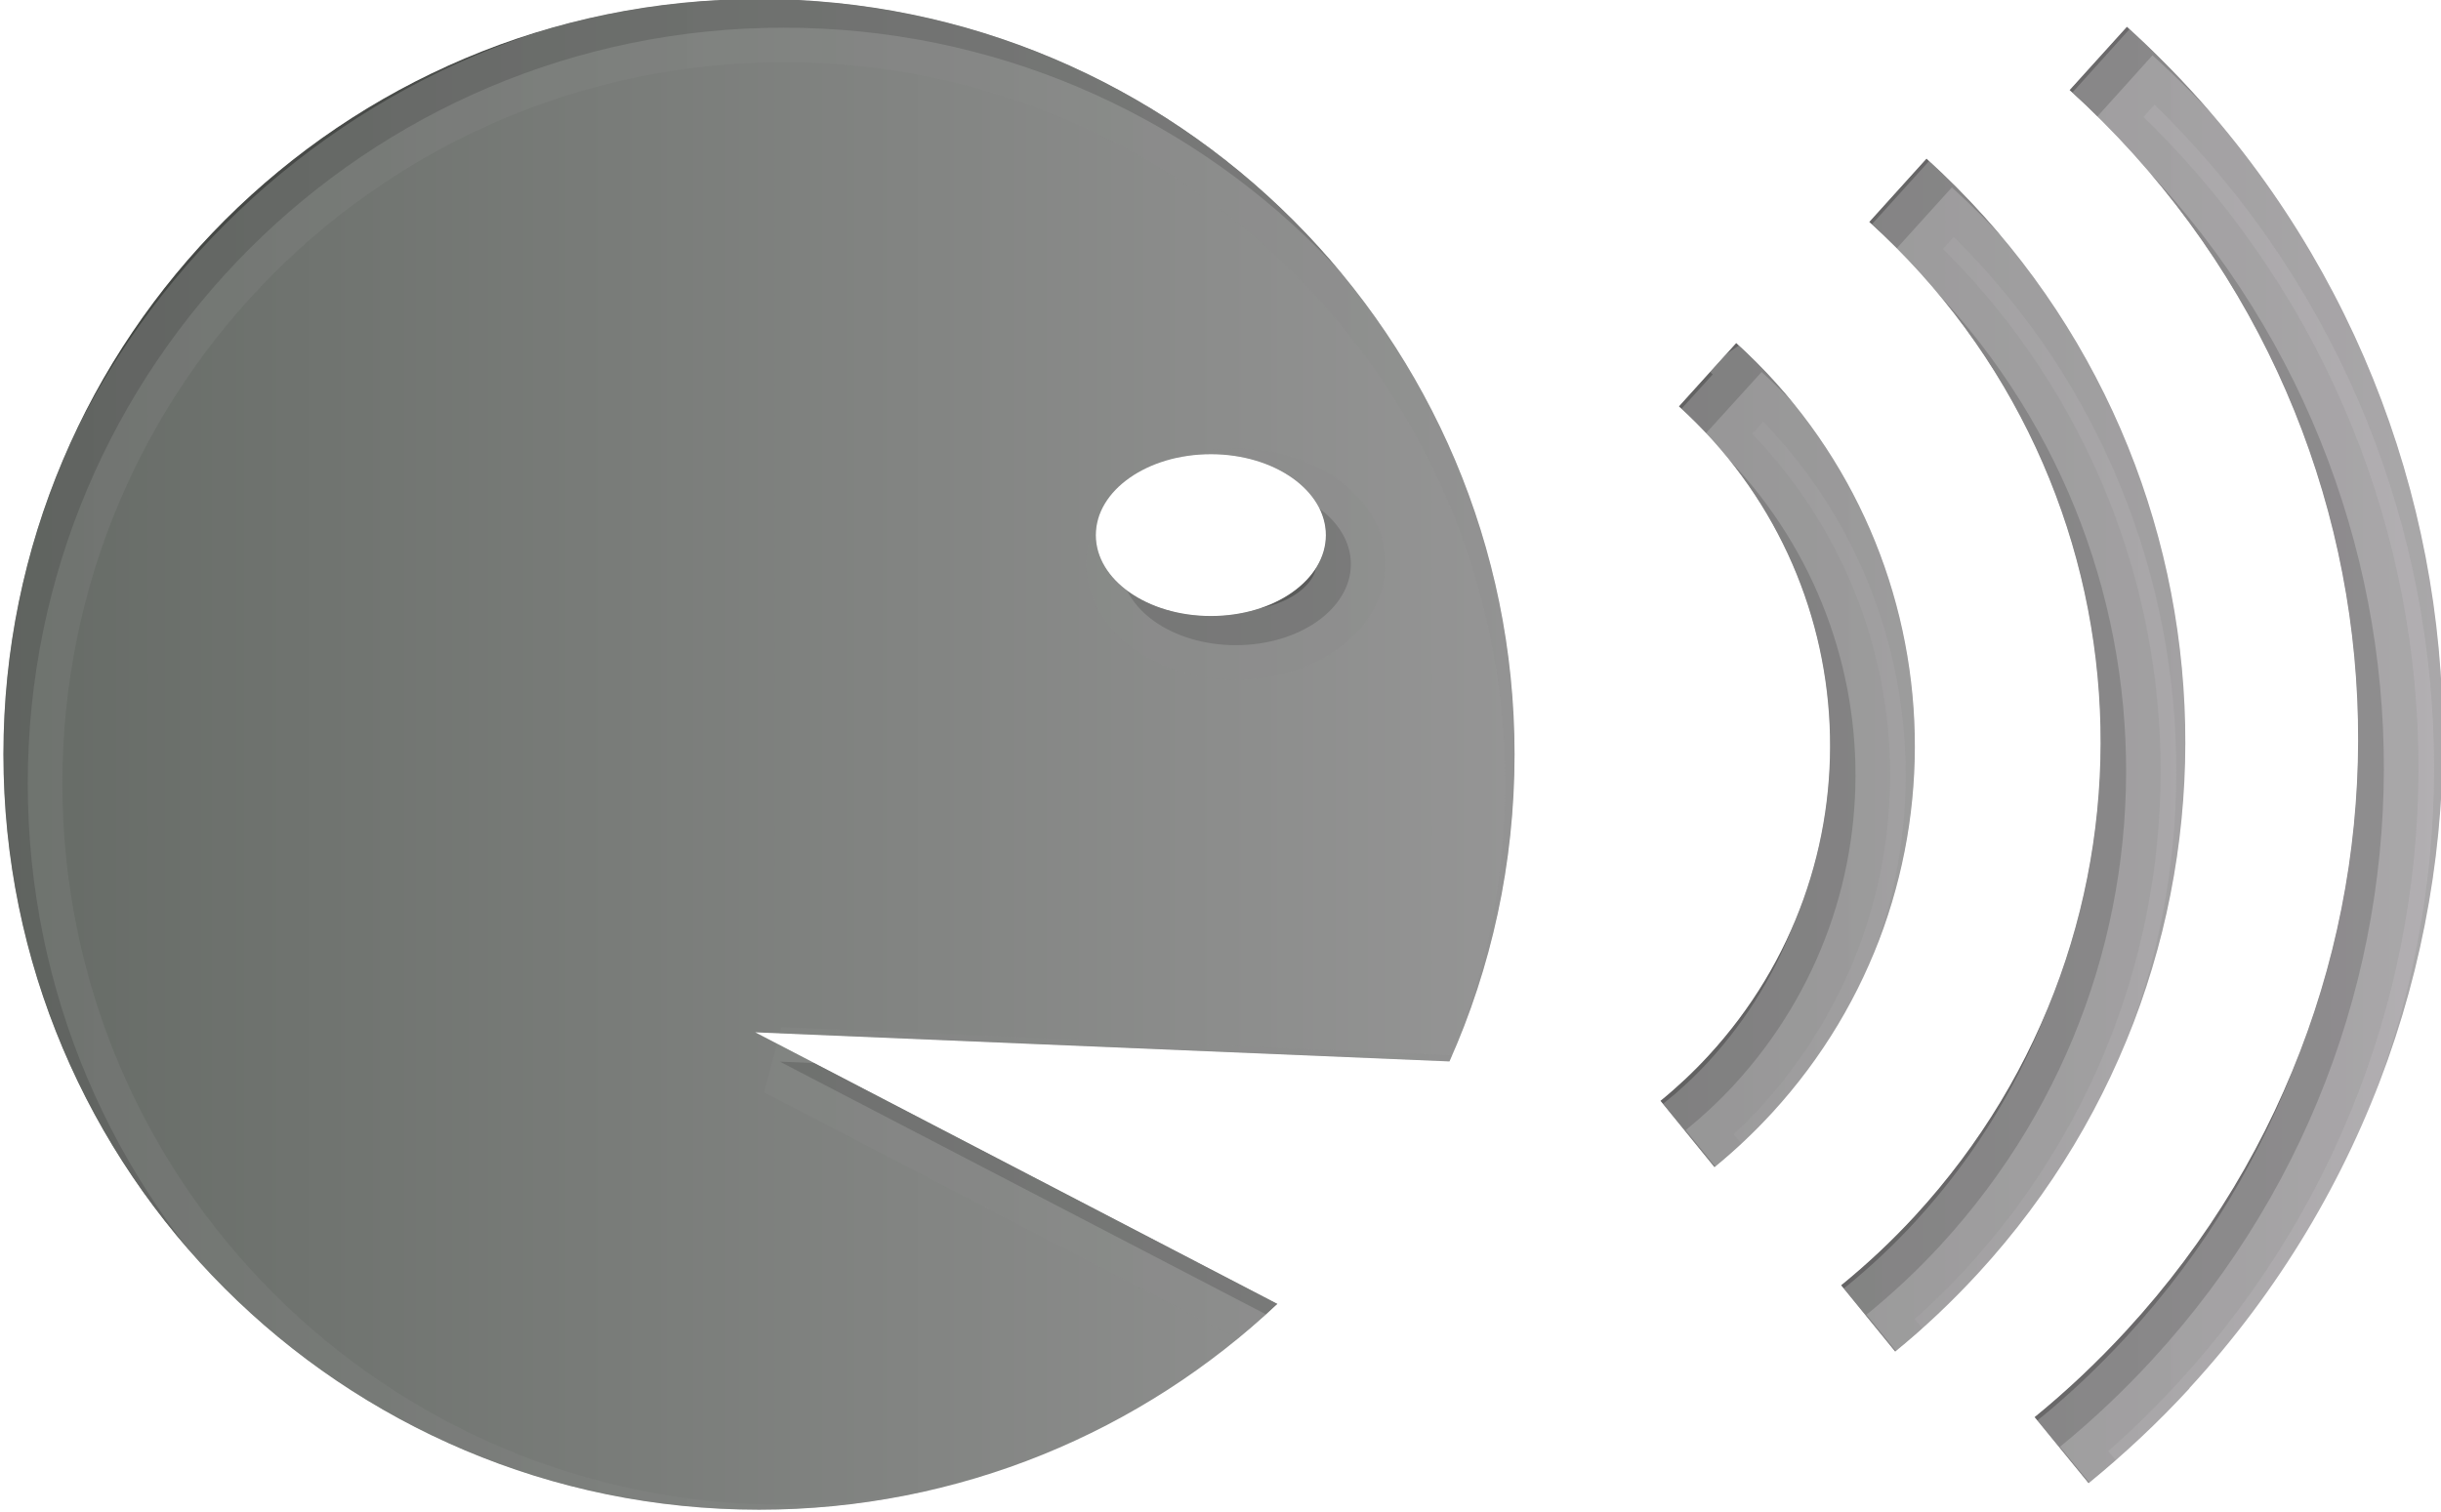 <?xml version="1.0" encoding="UTF-8" standalone="no"?>
<!-- Created with Inkscape (http://www.inkscape.org/) -->

<svg
   xmlns:dc="http://purl.org/dc/elements/1.1/"
   xmlns:cc="http://creativecommons.org/ns#"
   xmlns:rdf="http://www.w3.org/1999/02/22-rdf-syntax-ns#"
   xmlns:svg="http://www.w3.org/2000/svg"
   xmlns="http://www.w3.org/2000/svg"
   xmlns:xlink="http://www.w3.org/1999/xlink"
   xmlns:sodipodi="http://sodipodi.sourceforge.net/DTD/sodipodi-0.dtd"
   xmlns:inkscape="http://www.inkscape.org/namespaces/inkscape"
   width="352.841"
   height="218.567"
   id="svg4692"
   version="1.1"
   inkscape:version="0.48.0 r9654"
   sodipodi:docname="Nouveau document 20">
  <defs
     id="defs4694">
    <linearGradient
       id="linearGradient5492">
      <stop
         id="stop5494"
         offset="0"
         style="stop-color:#666b66;stop-opacity:1;" />
      <stop
         id="stop5496"
         offset="1"
         style="stop-color:#b2afb2;stop-opacity:1;" />
    </linearGradient>
    <linearGradient
       id="linearGradient5484">
      <stop
         style="stop-color:#666b66;stop-opacity:1;"
         offset="0"
         id="stop5486" />
      <stop
         style="stop-color:#b2afb2;stop-opacity:1;"
         offset="1"
         id="stop5488" />
    </linearGradient>
    <linearGradient
       inkscape:collect="always"
       xlink:href="#linearGradient5492"
       id="linearGradient5490"
       x1="-3062.781"
       y1="1321.984"
       x2="-1732.112"
       y2="1321.984"
       gradientUnits="userSpaceOnUse" />
    <linearGradient
       inkscape:collect="always"
       xlink:href="#linearGradient5492"
       id="linearGradient5504"
       x1="-3063.281"
       y1="1321.984"
       x2="-1731.612"
       y2="1321.984"
       gradientUnits="userSpaceOnUse" />
    <linearGradient
       inkscape:collect="always"
       xlink:href="#linearGradient5492-0"
       id="linearGradient5490-2"
       x1="-3062.781"
       y1="1321.984"
       x2="-1732.112"
       y2="1321.984"
       gradientUnits="userSpaceOnUse" />
    <linearGradient
       id="linearGradient5492-0">
      <stop
         id="stop5494-9"
         offset="0"
         style="stop-color:#666b66;stop-opacity:1;" />
      <stop
         id="stop5496-0"
         offset="1"
         style="stop-color:#b2afb2;stop-opacity:1;" />
    </linearGradient>
    <linearGradient
       inkscape:collect="always"
       xlink:href="#linearGradient5492-0"
       id="linearGradient5504-5"
       x1="-3063.281"
       y1="1321.984"
       x2="-1731.612"
       y2="1321.984"
       gradientUnits="userSpaceOnUse" />
    <linearGradient
       id="linearGradient5537">
      <stop
         id="stop5539"
         offset="0"
         style="stop-color:#666b66;stop-opacity:1;" />
      <stop
         id="stop5541"
         offset="1"
         style="stop-color:#b2afb2;stop-opacity:1;" />
    </linearGradient>
    <linearGradient
       id="linearGradient5544">
      <stop
         id="stop5546"
         offset="0"
         style="stop-color:#666b66;stop-opacity:1;" />
      <stop
         id="stop5548"
         offset="1"
         style="stop-color:#b2afb2;stop-opacity:1;" />
    </linearGradient>
    <linearGradient
       id="linearGradient5551">
      <stop
         id="stop5553"
         offset="0"
         style="stop-color:#666b66;stop-opacity:1;" />
      <stop
         id="stop5555"
         offset="1"
         style="stop-color:#b2afb2;stop-opacity:1;" />
    </linearGradient>
    <linearGradient
       id="linearGradient5558">
      <stop
         id="stop5560"
         offset="0"
         style="stop-color:#666b66;stop-opacity:1;" />
      <stop
         id="stop5562"
         offset="1"
         style="stop-color:#b2afb2;stop-opacity:1;" />
    </linearGradient>
    <linearGradient
       id="linearGradient5565">
      <stop
         id="stop5567"
         offset="0"
         style="stop-color:#666b66;stop-opacity:1;" />
      <stop
         id="stop5569"
         offset="1"
         style="stop-color:#b2afb2;stop-opacity:1;" />
    </linearGradient>
    <linearGradient
       id="linearGradient5572">
      <stop
         id="stop5574"
         offset="0"
         style="stop-color:#666b66;stop-opacity:1;" />
      <stop
         id="stop5576"
         offset="1"
         style="stop-color:#b2afb2;stop-opacity:1;" />
    </linearGradient>
    <linearGradient
       id="linearGradient5579">
      <stop
         id="stop5581"
         offset="0"
         style="stop-color:#666b66;stop-opacity:1;" />
      <stop
         id="stop5583"
         offset="1"
         style="stop-color:#b2afb2;stop-opacity:1;" />
    </linearGradient>
    <linearGradient
       inkscape:collect="always"
       xlink:href="#linearGradient5492-0"
       id="linearGradient5518-9"
       gradientUnits="userSpaceOnUse"
       x1="-3062.781"
       y1="1321.984"
       x2="-1732.112"
       y2="1321.984" />
    <linearGradient
       id="linearGradient5586">
      <stop
         id="stop5588"
         offset="0"
         style="stop-color:#666b66;stop-opacity:1;" />
      <stop
         id="stop5590"
         offset="1"
         style="stop-color:#b2afb2;stop-opacity:1;" />
    </linearGradient>
    <linearGradient
       inkscape:collect="always"
       xlink:href="#linearGradient5492-0"
       id="linearGradient5520-7"
       gradientUnits="userSpaceOnUse"
       x1="-3063.281"
       y1="1321.984"
       x2="-1731.612"
       y2="1321.984" />
    <linearGradient
       id="linearGradient5593">
      <stop
         id="stop5595"
         offset="0"
         style="stop-color:#666b66;stop-opacity:1;" />
      <stop
         id="stop5597"
         offset="1"
         style="stop-color:#b2afb2;stop-opacity:1;" />
    </linearGradient>
    <filter
       inkscape:collect="always"
       id="filter5767"
       color-interpolation-filters="sRGB">
      <feGaussianBlur
         inkscape:collect="always"
         stdDeviation="25.608"
         id="feGaussianBlur5769" />
    </filter>
    <linearGradient
       inkscape:collect="always"
       xlink:href="#linearGradient5492-4"
       id="linearGradient5737-4"
       x1="-2383.969"
       y1="668.5"
       x2="-1402.094"
       y2="668.5"
       gradientUnits="userSpaceOnUse"
       gradientTransform="translate(-322.506,33.164)" />
    <linearGradient
       id="linearGradient5492-4">
      <stop
         id="stop5494-6"
         offset="0"
         style="stop-color:#666b66;stop-opacity:1;" />
      <stop
         id="stop5496-5"
         offset="1"
         style="stop-color:#b2afb2;stop-opacity:1;" />
    </linearGradient>
    <linearGradient
       inkscape:collect="always"
       xlink:href="#linearGradient5492"
       id="linearGradient5823"
       gradientUnits="userSpaceOnUse"
       x1="-3062.781"
       y1="1321.984"
       x2="-1732.112"
       y2="1321.984" />
    <linearGradient
       inkscape:collect="always"
       xlink:href="#linearGradient5492"
       id="linearGradient5825"
       gradientUnits="userSpaceOnUse"
       x1="-3063.281"
       y1="1321.984"
       x2="-1731.612"
       y2="1321.984" />
    <linearGradient
       inkscape:collect="always"
       xlink:href="#linearGradient5492"
       id="linearGradient5827"
       gradientUnits="userSpaceOnUse"
       x1="-3062.781"
       y1="1321.984"
       x2="-1732.112"
       y2="1321.984" />
    <linearGradient
       inkscape:collect="always"
       xlink:href="#linearGradient5492"
       id="linearGradient5829"
       gradientUnits="userSpaceOnUse"
       x1="-3063.281"
       y1="1321.984"
       x2="-1731.612"
       y2="1321.984" />
    <linearGradient
       inkscape:collect="always"
       xlink:href="#linearGradient5492"
       id="linearGradient5831"
       gradientUnits="userSpaceOnUse"
       x1="-3062.781"
       y1="1321.984"
       x2="-1732.112"
       y2="1321.984" />
    <linearGradient
       inkscape:collect="always"
       xlink:href="#linearGradient5492"
       id="linearGradient5833"
       gradientUnits="userSpaceOnUse"
       x1="-3063.281"
       y1="1321.984"
       x2="-1731.612"
       y2="1321.984" />
    <linearGradient
       inkscape:collect="always"
       xlink:href="#linearGradient5492"
       id="linearGradient5835"
       gradientUnits="userSpaceOnUse"
       x1="-3062.781"
       y1="1321.984"
       x2="-1732.112"
       y2="1321.984" />
    <linearGradient
       inkscape:collect="always"
       xlink:href="#linearGradient5492"
       id="linearGradient5837"
       gradientUnits="userSpaceOnUse"
       x1="-3063.281"
       y1="1321.984"
       x2="-1731.612"
       y2="1321.984" />
    <linearGradient
       inkscape:collect="always"
       xlink:href="#linearGradient5492"
       id="linearGradient5839"
       gradientUnits="userSpaceOnUse"
       x1="-3062.781"
       y1="1321.984"
       x2="-1732.112"
       y2="1321.984" />
    <linearGradient
       inkscape:collect="always"
       xlink:href="#linearGradient5492"
       id="linearGradient5841"
       gradientUnits="userSpaceOnUse"
       x1="-3063.281"
       y1="1321.984"
       x2="-1731.612"
       y2="1321.984" />
    <linearGradient
       inkscape:collect="always"
       xlink:href="#linearGradient5492"
       id="linearGradient5843"
       gradientUnits="userSpaceOnUse"
       gradientTransform="translate(-322.506,33.164)"
       x1="-2383.969"
       y1="668.5"
       x2="-1402.094"
       y2="668.5" />
    <linearGradient
       id="linearGradient5492-1">
      <stop
         id="stop5494-4"
         offset="0"
         style="stop-color:#666b66;stop-opacity:1;" />
      <stop
         id="stop5496-8"
         offset="1"
         style="stop-color:#b2afb2;stop-opacity:1;" />
    </linearGradient>
    <linearGradient
       inkscape:collect="always"
       xlink:href="#linearGradient5492-1"
       id="linearGradient5841-3"
       gradientUnits="userSpaceOnUse"
       x1="-3063.281"
       y1="1321.984"
       x2="-1731.612"
       y2="1321.984" />
    <linearGradient
       id="linearGradient5866">
      <stop
         id="stop5868"
         offset="0"
         style="stop-color:#666b66;stop-opacity:1;" />
      <stop
         id="stop5870"
         offset="1"
         style="stop-color:#b2afb2;stop-opacity:1;" />
    </linearGradient>
    <linearGradient
       id="linearGradient5873">
      <stop
         id="stop5875"
         offset="0"
         style="stop-color:#666b66;stop-opacity:1;" />
      <stop
         id="stop5877"
         offset="1"
         style="stop-color:#b2afb2;stop-opacity:1;" />
    </linearGradient>
    <linearGradient
       inkscape:collect="always"
       xlink:href="#linearGradient5492-1"
       id="linearGradient5825-4"
       gradientUnits="userSpaceOnUse"
       x1="-3063.281"
       y1="1321.984"
       x2="-1731.612"
       y2="1321.984" />
    <linearGradient
       id="linearGradient5880">
      <stop
         id="stop5882"
         offset="0"
         style="stop-color:#666b66;stop-opacity:1;" />
      <stop
         id="stop5884"
         offset="1"
         style="stop-color:#b2afb2;stop-opacity:1;" />
    </linearGradient>
    <linearGradient
       id="linearGradient5887">
      <stop
         id="stop5889"
         offset="0"
         style="stop-color:#666b66;stop-opacity:1;" />
      <stop
         id="stop5891"
         offset="1"
         style="stop-color:#b2afb2;stop-opacity:1;" />
    </linearGradient>
    <linearGradient
       inkscape:collect="always"
       xlink:href="#linearGradient5492-1"
       id="linearGradient5829-7"
       gradientUnits="userSpaceOnUse"
       x1="-3063.281"
       y1="1321.984"
       x2="-1731.612"
       y2="1321.984" />
    <linearGradient
       id="linearGradient5894">
      <stop
         id="stop5896"
         offset="0"
         style="stop-color:#666b66;stop-opacity:1;" />
      <stop
         id="stop5898"
         offset="1"
         style="stop-color:#b2afb2;stop-opacity:1;" />
    </linearGradient>
    <linearGradient
       id="linearGradient5901">
      <stop
         id="stop5903"
         offset="0"
         style="stop-color:#666b66;stop-opacity:1;" />
      <stop
         id="stop5905"
         offset="1"
         style="stop-color:#b2afb2;stop-opacity:1;" />
    </linearGradient>
    <linearGradient
       inkscape:collect="always"
       xlink:href="#linearGradient5492-1"
       id="linearGradient5833-5"
       gradientUnits="userSpaceOnUse"
       x1="-3063.281"
       y1="1321.984"
       x2="-1731.612"
       y2="1321.984" />
    <linearGradient
       id="linearGradient5908">
      <stop
         id="stop5910"
         offset="0"
         style="stop-color:#666b66;stop-opacity:1;" />
      <stop
         id="stop5912"
         offset="1"
         style="stop-color:#b2afb2;stop-opacity:1;" />
    </linearGradient>
    <linearGradient
       inkscape:collect="always"
       xlink:href="#linearGradient5492-1"
       id="linearGradient5835-6"
       gradientUnits="userSpaceOnUse"
       x1="-3062.781"
       y1="1321.984"
       x2="-1732.112"
       y2="1321.984" />
    <linearGradient
       id="linearGradient5915">
      <stop
         id="stop5917"
         offset="0"
         style="stop-color:#666b66;stop-opacity:1;" />
      <stop
         id="stop5919"
         offset="1"
         style="stop-color:#b2afb2;stop-opacity:1;" />
    </linearGradient>
    <linearGradient
       inkscape:collect="always"
       xlink:href="#linearGradient5492-1"
       id="linearGradient5837-4"
       gradientUnits="userSpaceOnUse"
       x1="-3063.281"
       y1="1321.984"
       x2="-1731.612"
       y2="1321.984" />
    <linearGradient
       id="linearGradient5922">
      <stop
         id="stop5924"
         offset="0"
         style="stop-color:#666b66;stop-opacity:1;" />
      <stop
         id="stop5926"
         offset="1"
         style="stop-color:#b2afb2;stop-opacity:1;" />
    </linearGradient>
    <linearGradient
       y2="1321.984"
       x2="-1731.612"
       y1="1321.984"
       x1="-3063.281"
       gradientUnits="userSpaceOnUse"
       id="linearGradient5935"
       xlink:href="#linearGradient5492-1"
       inkscape:collect="always" />
    <clipPath
       clipPathUnits="userSpaceOnUse"
       id="clipPath6044">
      <g
         id="g6046"
         style="fill:#ffffff;fill-opacity:1;stroke:url(#linearGradient6064);stroke-width:0;stroke-miterlimit:4;stroke-opacity:1;stroke-dasharray:none"
         transform="matrix(0.265,0,0,0.265,-1583.828,347.126)">
        <path
           inkscape:connector-curvature="0"
           id="path6048"
           d="m -2117.603,1097.535 -31.268,34.593 c 103.324,93.646 110.504,251.654 16.173,354.191 -8.135,8.843 -16.911,17.106 -26.236,24.709 l 29.471,36.21 c 11.048,-9.008 21.445,-18.809 31.088,-29.291 l 0.18,-0.18 c 111.225,-121.106 102.516,-309.727 -19.408,-420.231 z"
           style="font-size:medium;font-style:normal;font-variant:normal;font-weight:normal;font-stretch:normal;text-indent:0;text-align:start;text-decoration:none;line-height:normal;letter-spacing:normal;word-spacing:normal;text-transform:none;direction:ltr;block-progression:tb;writing-mode:lr-tb;text-anchor:start;baseline-shift:baseline;color:#000000;fill:#ffffff;fill-opacity:1;stroke:url(#linearGradient6056);stroke-width:0;stroke-miterlimit:4;stroke-opacity:1;stroke-dasharray:none;marker:none;visibility:visible;display:inline;overflow:visible;enable-background:accumulate;font-family:Sans;-inkscape-font-specification:Sans" />
        <path
           inkscape:connector-curvature="0"
           id="path6050"
           d="m -2013.808,996.922 -31.238,34.576 c 158.048,143.245 169.131,385.544 24.83,542.398 -12.454,13.537 -25.908,26.142 -40.183,37.78 l 29.503,36.178 c 15.997,-13.042 31.027,-27.276 44.989,-42.452 l 0.134,-0.134 c 161.241,-175.421 148.63,-448.228 -28.034,-608.345 z"
           style="font-size:medium;font-style:normal;font-variant:normal;font-weight:normal;font-stretch:normal;text-indent:0;text-align:start;text-decoration:none;line-height:normal;letter-spacing:normal;word-spacing:normal;text-transform:none;direction:ltr;block-progression:tb;writing-mode:lr-tb;text-anchor:start;baseline-shift:baseline;color:#000000;fill:#ffffff;fill-opacity:1;stroke:url(#linearGradient6058);stroke-width:0;stroke-miterlimit:4;stroke-opacity:1;stroke-dasharray:none;marker:none;visibility:visible;display:inline;overflow:visible;enable-background:accumulate;font-family:Sans;-inkscape-font-specification:Sans" />
        <path
           inkscape:connector-curvature="0"
           id="path6052"
           d="m -1904.486,924.971 -31.287,34.581 c 197.133,178.669 210.948,481.145 30.958,676.794 -15.538,16.89 -32.251,32.741 -50.06,47.26 l 29.476,36.063 c 19.531,-15.924 37.954,-33.178 55,-51.706 l 0,-0.165 c 196.975,-214.214 181.678,-547.271 -34.087,-742.826 z"
           style="font-size:medium;font-style:normal;font-variant:normal;font-weight:normal;font-stretch:normal;text-indent:0;text-align:start;text-decoration:none;line-height:normal;letter-spacing:normal;word-spacing:normal;text-transform:none;direction:ltr;block-progression:tb;writing-mode:lr-tb;text-anchor:start;baseline-shift:baseline;color:#000000;fill:#ffffff;fill-opacity:1;stroke:url(#linearGradient6060);stroke-width:0;stroke-miterlimit:4;stroke-opacity:1;stroke-dasharray:none;marker:none;visibility:visible;display:inline;overflow:visible;enable-background:accumulate;font-family:Sans;-inkscape-font-specification:Sans" />
        <path
           id="path6054"
           d="m -2650.625,909.844 c -227.62,0 -412.156,184.505 -412.156,412.125 0,227.62 184.536,412.156 412.156,412.156 109.467,0 208.953,-42.685 282.75,-112.312 l -284.812,-148.156 378.688,15.875 c 22.807,-51.196 35.5,-107.898 35.5,-167.562 0,-227.62 -184.505,-412.125 -412.125,-412.125 z m 246.469,248.375 c 34.647,0 62.719,19.775 62.719,44.156 0,24.381 -28.072,44.125 -62.719,44.125 -34.647,0 -62.75,-19.744 -62.75,-44.125 0,-24.381 28.103,-44.156 62.75,-44.156 z"
           style="fill:#ffffff;fill-opacity:1;stroke:url(#linearGradient6062);stroke-width:0;stroke-linecap:round;stroke-miterlimit:4;stroke-opacity:1;stroke-dasharray:none"
           inkscape:connector-curvature="0" />
      </g>
    </clipPath>
    <linearGradient
       inkscape:collect="always"
       xlink:href="#linearGradient5492-1"
       id="linearGradient6056"
       gradientUnits="userSpaceOnUse"
       x1="-3063.281"
       y1="1321.984"
       x2="-1731.612"
       y2="1321.984" />
    <linearGradient
       inkscape:collect="always"
       xlink:href="#linearGradient5492-1"
       id="linearGradient6058"
       gradientUnits="userSpaceOnUse"
       x1="-3063.281"
       y1="1321.984"
       x2="-1731.612"
       y2="1321.984" />
    <linearGradient
       inkscape:collect="always"
       xlink:href="#linearGradient5492-1"
       id="linearGradient6060"
       gradientUnits="userSpaceOnUse"
       x1="-3063.281"
       y1="1321.984"
       x2="-1731.612"
       y2="1321.984" />
    <linearGradient
       inkscape:collect="always"
       xlink:href="#linearGradient5492-1"
       id="linearGradient6062"
       gradientUnits="userSpaceOnUse"
       x1="-3063.281"
       y1="1321.984"
       x2="-1731.612"
       y2="1321.984" />
    <linearGradient
       inkscape:collect="always"
       xlink:href="#linearGradient5492-1"
       id="linearGradient6064"
       gradientUnits="userSpaceOnUse"
       x1="-3063.281"
       y1="1321.984"
       x2="-1731.612"
       y2="1321.984" />
    <linearGradient
       inkscape:collect="always"
       xlink:href="#linearGradient5492"
       id="linearGradient6066"
       gradientUnits="userSpaceOnUse"
       x1="-3062.781"
       y1="1321.984"
       x2="-1732.112"
       y2="1321.984" />
    <linearGradient
       inkscape:collect="always"
       xlink:href="#linearGradient5492"
       id="linearGradient6068"
       gradientUnits="userSpaceOnUse"
       x1="-3063.281"
       y1="1321.984"
       x2="-1731.612"
       y2="1321.984" />
    <linearGradient
       inkscape:collect="always"
       xlink:href="#linearGradient5492"
       id="linearGradient6070"
       gradientUnits="userSpaceOnUse"
       x1="-3062.781"
       y1="1321.984"
       x2="-1732.112"
       y2="1321.984" />
    <linearGradient
       inkscape:collect="always"
       xlink:href="#linearGradient5492"
       id="linearGradient6072"
       gradientUnits="userSpaceOnUse"
       x1="-3063.281"
       y1="1321.984"
       x2="-1731.612"
       y2="1321.984" />
    <linearGradient
       inkscape:collect="always"
       xlink:href="#linearGradient5492"
       id="linearGradient6074"
       gradientUnits="userSpaceOnUse"
       x1="-3062.781"
       y1="1321.984"
       x2="-1732.112"
       y2="1321.984" />
    <linearGradient
       inkscape:collect="always"
       xlink:href="#linearGradient5492"
       id="linearGradient6076"
       gradientUnits="userSpaceOnUse"
       x1="-3063.281"
       y1="1321.984"
       x2="-1731.612"
       y2="1321.984" />
    <linearGradient
       inkscape:collect="always"
       xlink:href="#linearGradient5492"
       id="linearGradient6078"
       gradientUnits="userSpaceOnUse"
       x1="-3062.781"
       y1="1321.984"
       x2="-1732.112"
       y2="1321.984" />
    <linearGradient
       inkscape:collect="always"
       xlink:href="#linearGradient5492"
       id="linearGradient6080"
       gradientUnits="userSpaceOnUse"
       x1="-3063.281"
       y1="1321.984"
       x2="-1731.612"
       y2="1321.984" />
    <linearGradient
       inkscape:collect="always"
       xlink:href="#linearGradient5492"
       id="linearGradient6082"
       gradientUnits="userSpaceOnUse"
       x1="-3062.781"
       y1="1321.984"
       x2="-1732.112"
       y2="1321.984" />
    <linearGradient
       inkscape:collect="always"
       xlink:href="#linearGradient5492"
       id="linearGradient6084"
       gradientUnits="userSpaceOnUse"
       x1="-3063.281"
       y1="1321.984"
       x2="-1731.612"
       y2="1321.984" />
    <linearGradient
       inkscape:collect="always"
       xlink:href="#linearGradient5492"
       id="linearGradient6086"
       gradientUnits="userSpaceOnUse"
       gradientTransform="translate(-322.506,33.164)"
       x1="-2383.969"
       y1="668.5"
       x2="-1402.094"
       y2="668.5" />
  </defs>
  <sodipodi:namedview
     id="base"
     pagecolor="#ffffff"
     bordercolor="#666666"
     borderopacity="1.0"
     inkscape:pageopacity="0.0"
     inkscape:pageshadow="2"
     inkscape:zoom="0.12374369"
     inkscape:cx="3067.7597"
     inkscape:cy="20.151719"
     inkscape:document-units="px"
     inkscape:current-layer="layer1"
     showgrid="false"
     fit-margin-top="0"
     fit-margin-left="0"
     fit-margin-right="0"
     fit-margin-bottom="0"
     inkscape:window-width="1280"
     inkscape:window-height="754"
     inkscape:window-x="0"
     inkscape:window-y="24"
     inkscape:window-maximized="1" />
  <g
     inkscape:label="Calque 1"
     inkscape:groupmode="layer"
     id="layer1"
     transform="translate(3220.242,-943.954)">
    <g
       id="g6036"
       clip-path="url(#clipPath6044)"
       transform="translate(-824.284,355.574)">
      <g
         transform="matrix(0.265,0,0,0.265,-1583.828,347.126)"
         style="fill:url(#linearGradient6082);fill-opacity:1;stroke:url(#linearGradient6084);stroke-width:0;stroke-miterlimit:4;stroke-opacity:1;stroke-dasharray:none"
         id="g5478">
        <path
           style="font-size:medium;font-style:normal;font-variant:normal;font-weight:normal;font-stretch:normal;text-indent:0;text-align:start;text-decoration:none;line-height:normal;letter-spacing:normal;word-spacing:normal;text-transform:none;direction:ltr;block-progression:tb;writing-mode:lr-tb;text-anchor:start;baseline-shift:baseline;color:#000000;fill:url(#linearGradient6066);fill-opacity:1;stroke:url(#linearGradient6068);stroke-width:0;stroke-miterlimit:4;stroke-opacity:1;stroke-dasharray:none;marker:none;visibility:visible;display:inline;overflow:visible;enable-background:accumulate;font-family:Sans;-inkscape-font-specification:Sans"
           d="m -2117.603,1097.535 -31.268,34.593 c 103.324,93.646 110.504,251.654 16.173,354.191 -8.135,8.843 -16.911,17.106 -26.236,24.709 l 29.471,36.21 c 11.048,-9.008 21.445,-18.809 31.088,-29.291 l 0.18,-0.18 c 111.225,-121.106 102.516,-309.727 -19.408,-420.231 z"
           id="path4836-1"
           inkscape:connector-curvature="0" />
        <path
           style="font-size:medium;font-style:normal;font-variant:normal;font-weight:normal;font-stretch:normal;text-indent:0;text-align:start;text-decoration:none;line-height:normal;letter-spacing:normal;word-spacing:normal;text-transform:none;direction:ltr;block-progression:tb;writing-mode:lr-tb;text-anchor:start;baseline-shift:baseline;color:#000000;fill:url(#linearGradient6070);fill-opacity:1;stroke:url(#linearGradient6072);stroke-width:0;stroke-miterlimit:4;stroke-opacity:1;stroke-dasharray:none;marker:none;visibility:visible;display:inline;overflow:visible;enable-background:accumulate;font-family:Sans;-inkscape-font-specification:Sans"
           d="m -2013.808,996.922 -31.238,34.576 c 158.048,143.245 169.131,385.544 24.83,542.398 -12.454,13.537 -25.908,26.142 -40.183,37.78 l 29.503,36.178 c 15.997,-13.042 31.027,-27.276 44.989,-42.452 l 0.134,-0.134 c 161.241,-175.421 148.63,-448.228 -28.034,-608.345 z"
           id="path4836-4-7"
           inkscape:connector-curvature="0" />
        <path
           style="font-size:medium;font-style:normal;font-variant:normal;font-weight:normal;font-stretch:normal;text-indent:0;text-align:start;text-decoration:none;line-height:normal;letter-spacing:normal;word-spacing:normal;text-transform:none;direction:ltr;block-progression:tb;writing-mode:lr-tb;text-anchor:start;baseline-shift:baseline;color:#000000;fill:url(#linearGradient6074);fill-opacity:1;stroke:url(#linearGradient6076);stroke-width:0;stroke-miterlimit:4;stroke-opacity:1;stroke-dasharray:none;marker:none;visibility:visible;display:inline;overflow:visible;enable-background:accumulate;font-family:Sans;-inkscape-font-specification:Sans"
           d="m -1904.486,924.971 -31.287,34.581 c 197.133,178.669 210.948,481.145 30.958,676.794 -15.538,16.89 -32.251,32.741 -50.06,47.26 l 29.476,36.063 c 19.531,-15.924 37.954,-33.178 55,-51.706 l 0,-0.165 c 196.975,-214.214 181.678,-547.271 -34.087,-742.826 z"
           id="path4836-8-2"
           inkscape:connector-curvature="0" />
        <path
           inkscape:connector-curvature="0"
           style="fill:url(#linearGradient6078);fill-opacity:1;stroke:url(#linearGradient6080);stroke-width:0;stroke-linecap:round;stroke-miterlimit:4;stroke-opacity:1;stroke-dasharray:none"
           d="m -2650.625,909.844 c -227.62,0 -412.156,184.505 -412.156,412.125 0,227.62 184.536,412.156 412.156,412.156 109.467,0 208.953,-42.685 282.75,-112.312 l -284.812,-148.156 378.688,15.875 c 22.807,-51.196 35.5,-107.898 35.5,-167.562 0,-227.62 -184.505,-412.125 -412.125,-412.125 z m 246.469,248.375 c 34.647,0 62.719,19.775 62.719,44.156 0,24.381 -28.072,44.125 -62.719,44.125 -34.647,0 -62.75,-19.744 -62.75,-44.125 0,-24.381 28.103,-44.156 62.75,-44.156 z"
           id="path5375" />
      </g>
      <path
         inkscape:connector-curvature="0"
         id="rect5707"
         d="m -2706.474,325.883 0,751.562 981.875,0 0,-751.562 -981.875,0 z m 423.813,266.5 c 60.356,0 109.281,48.925 109.281,109.281 0,15.821 -3.359,30.862 -9.406,44.438 l -100.438,-4.219 75.531,39.281 c -19.568,18.462 -45.942,29.781 -74.969,29.781 -60.356,0 -109.281,-48.925 -109.281,-109.281 0,-60.356 48.925,-109.281 109.281,-109.281 z m 197.844,4 c 57.212,51.854 61.261,140.168 9.031,196.969 l 0,0.062 c -4.52,4.913 -9.383,9.496 -14.563,13.719 l -7.844,-9.562 c 4.722,-3.85 9.161,-8.053 13.281,-12.531 47.726,-51.878 44.084,-132.093 -8.188,-179.469 l 8.281,-9.188 z m -29,19.094 c 46.844,42.457 50.192,114.798 7.438,161.312 l -0.031,0.031 c -3.702,4.024 -7.696,7.792 -11.938,11.25 l -7.812,-9.594 c 3.785,-3.086 7.354,-6.41 10.656,-10 38.263,-41.592 35.315,-105.861 -6.594,-143.844 l 8.281,-9.156 z m -27.5,26.688 c 32.329,29.301 34.617,79.294 5.125,111.406 l -0.031,0.062 c -2.557,2.78 -5.32,5.361 -8.25,7.75 l -7.812,-9.594 c 2.473,-2.016 4.811,-4.186 6.969,-6.531 25.013,-27.189 23.085,-69.106 -4.312,-93.938 l 8.312,-9.156 z m -76,16.094 c -9.187,0 -16.625,5.223 -16.625,11.688 0,6.465 7.438,11.719 16.625,11.719 9.187,0 16.625,-5.254 16.625,-11.719 0,-6.465 -7.438,-11.688 -16.625,-11.688 z"
         style="opacity:0.602;fill:#000000;fill-opacity:1;stroke:url(#linearGradient6086);stroke-width:10;stroke-linecap:round;stroke-miterlimit:4;stroke-opacity:1;stroke-dasharray:none;filter:url(#filter5767)" />
    </g>
  </g>
</svg>
